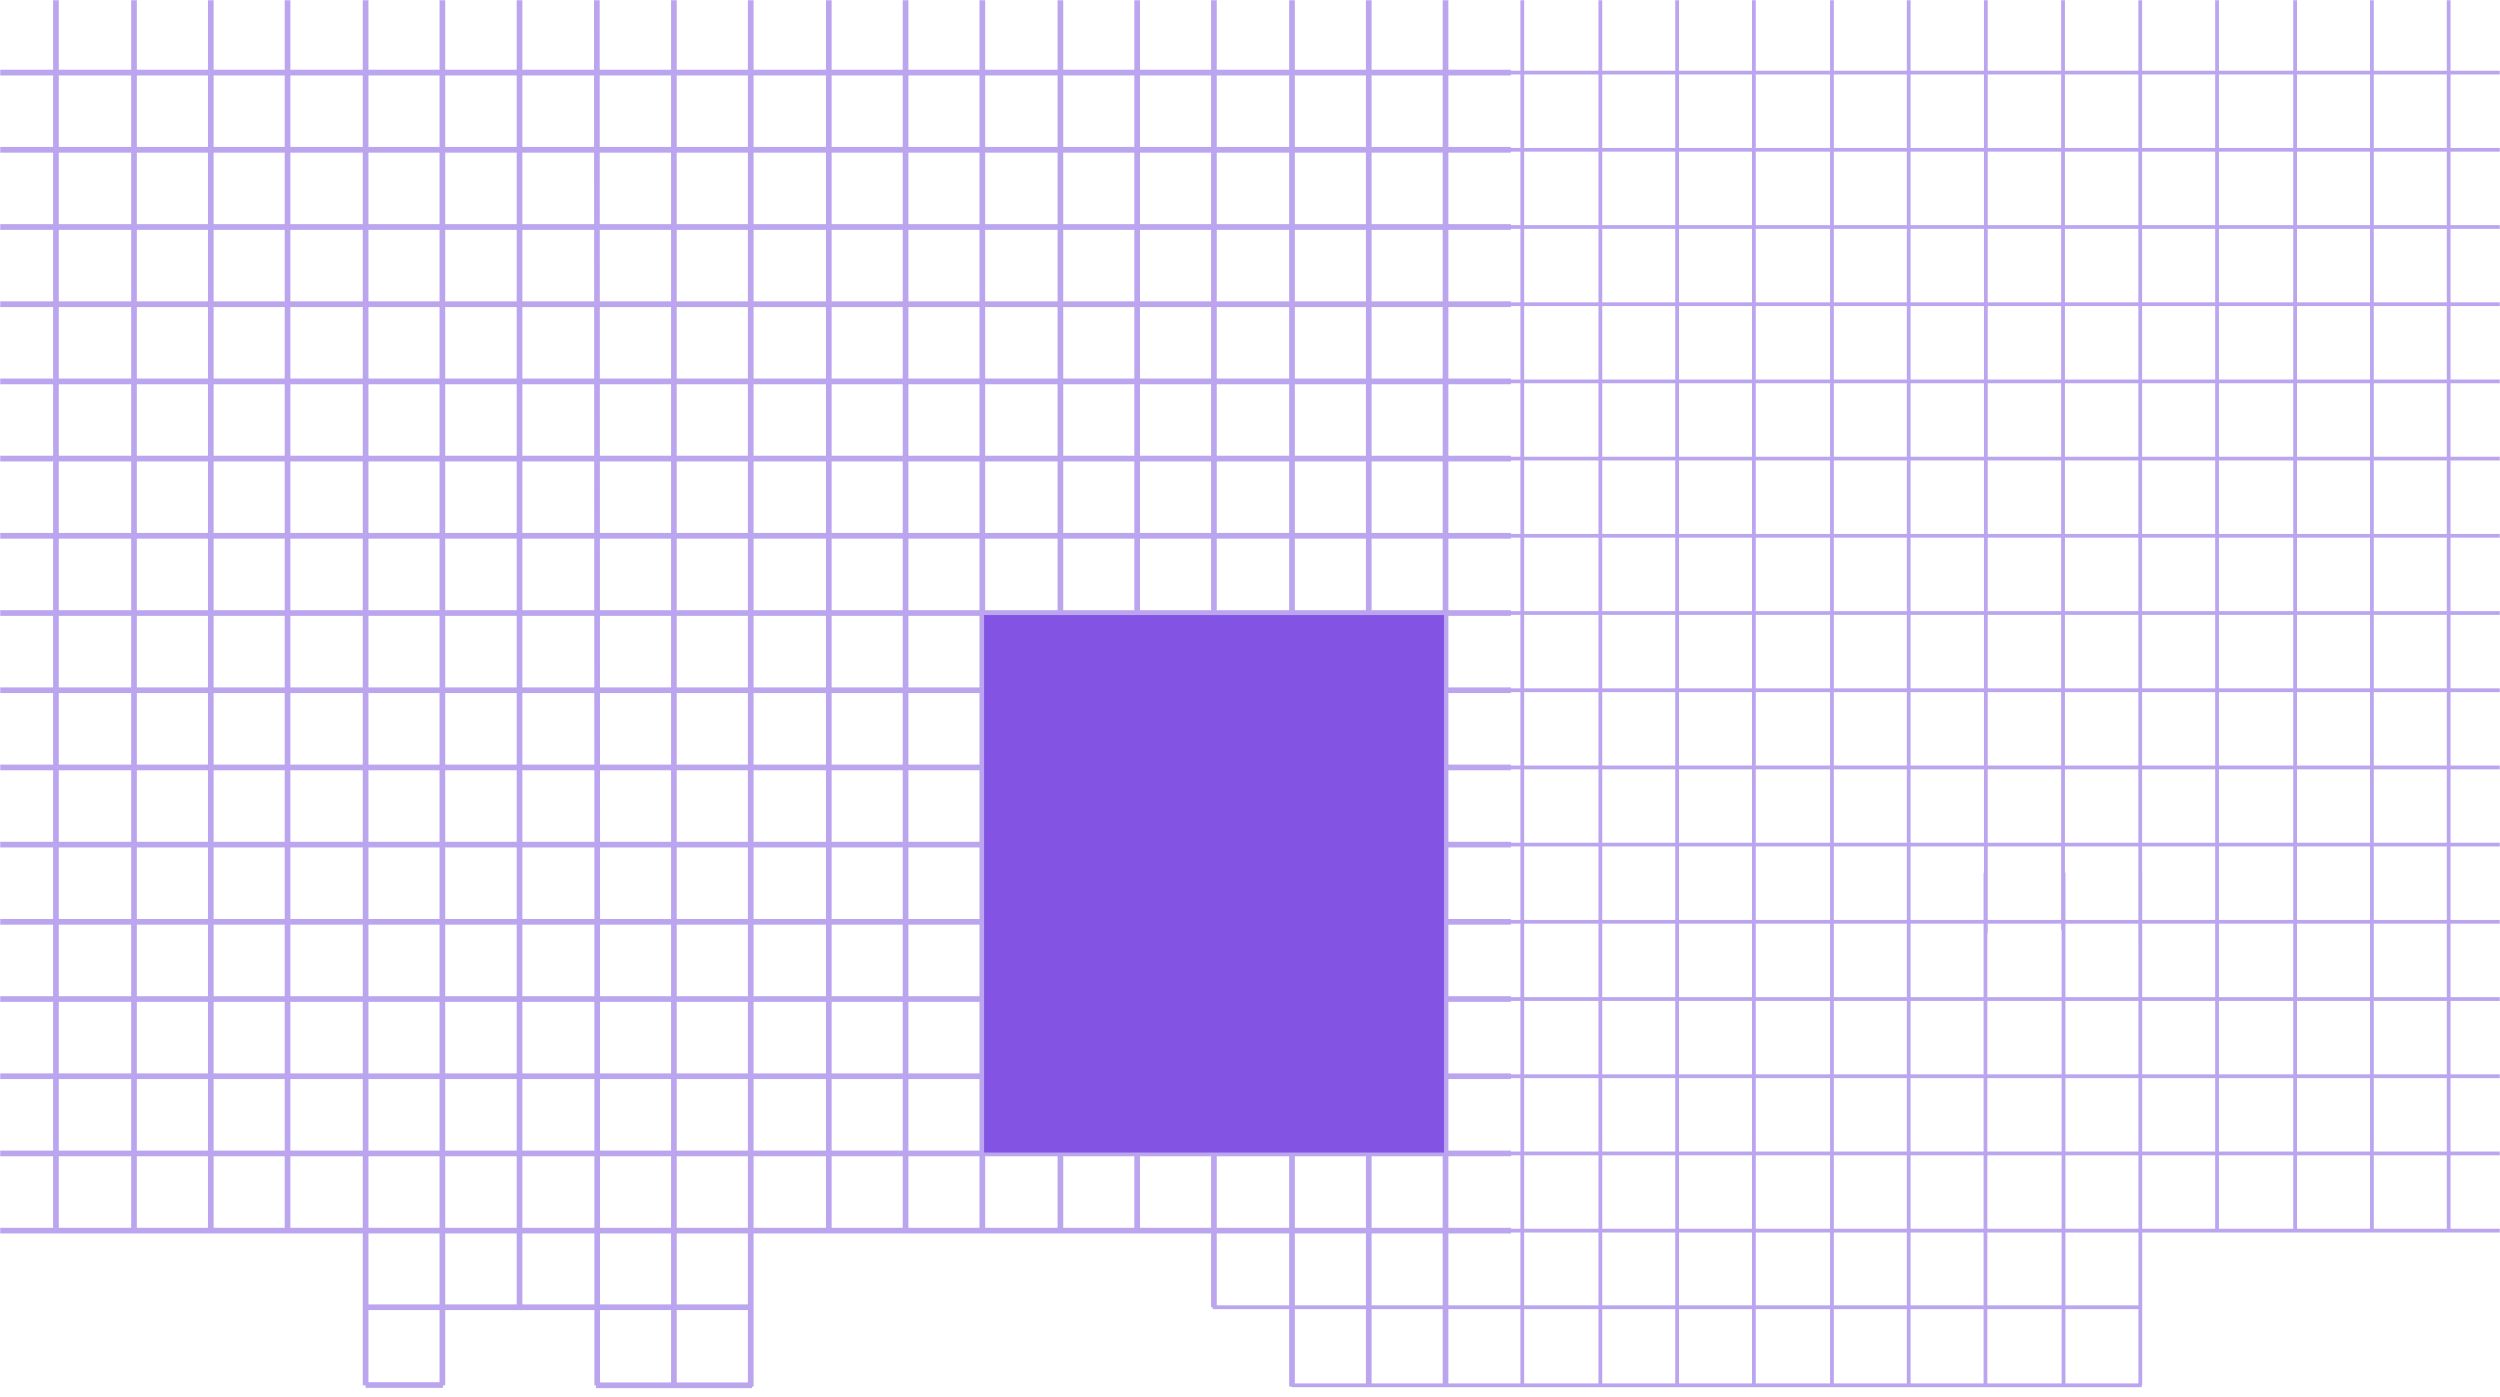 <svg width="1321" height="738" fill="none" xmlns="http://www.w3.org/2000/svg"><mask id="a" style="mask-type:alpha" maskUnits="userSpaceOnUse" x="0" y="0" width="1321" height="738"><path fill="#C4C4C4" d="M0 0h1321v738H0z"/></mask><g mask="url(#a)" stroke="#BBA5EF" stroke-miterlimit="10"><path d="M29.563-198.188v848.376m41.25-848.376v848.376m40.562-848.376v848.376m40.563-848.376-.001 849.063m41.251-849.063L193.187 732m40.563-930.188V732m40.763-239.938V-191.89m41.067 683.952-.018-43.715-.017-43.72-.018-43.72-.018-43.72-.018-43.719-.017-43.72-.018-43.72-.018-43.715-.018-43.72-.017-43.72-.018-43.72-.018-43.72-.018-43.72-.018-43.72-.017-43.715-.012-28.168m40.79 685.327V-191.89m-81.579 882.945V487.084M315.562 732V487.25m40.53 244.594v-244.76m40.595-685.272v930.876m41.25-930.876v848.376M478.5-198.188v848.376m40.562-848.376v848.376m41.25-848.376v848.376m40.563-848.376v848.376m40.563-848.376V690.75m41.25-888.938v930.875m40.562-930.875v930.875m40.562-930.875v930.875m34.542-694.328H-167.75m966.104 40.794H-167.75m966.104 40.794H-167.75m966.104 40.789H-167.75m966.104 40.794H-167.75m966.104 40.795H-167.75m966.104 40.794H-167.75m966.104 40.794H-167.75m966.104 40.794H-167.75m966.104 40.794H-167.75m966.104 40.789H-167.75m966.104 40.794H-167.75m966.104 40.795H-167.75m966.104 40.794H-167.75m966.104 40.794H-167.75m966.104 40.794H-167.75m564.438 40.489H192.5m41.594 41.094h-40.906m204.187.156h-82.5" stroke-width="3"/><path d="M804.375-198.188v929.5m41.25-929.5v929.5m40.562-929.5v929.5m40.563-929.5v929.5m41.25-929.5v929.5m40.56-929.5v929.5m40.76-238.218V-191.89m40.79 638.18v45.085-683.265m40.79 638.18v51.616-689.796M1049.12 732V461.125M1090.37 732V461.125M1130.94 732V461.125m40.56-659.313v849.063m41.25-849.063v848.376m40.56-848.376v848.376m40.57-848.376v848.376m279.29-611.829H607.062m966.108 40.794H607.062m966.108 40.794H607.062m966.108 40.79H607.062m966.108 40.794H607.062m966.108 40.794H607.062m966.108 40.794H607.062m966.108 40.794H607.062m966.108 40.794H607.062m966.108 40.794H607.062m966.108 40.789H607.062m966.108 40.794H607.062m966.108 40.795H607.062m966.108 40.794H607.062m966.108 40.794H607.062m966.108 40.794H607.062m523.878 40.489H640.75M1131.62 732H682.688" stroke-width="2"/></g><path fill="#8353E3" d="M520 325h243v284H520z"/></svg>